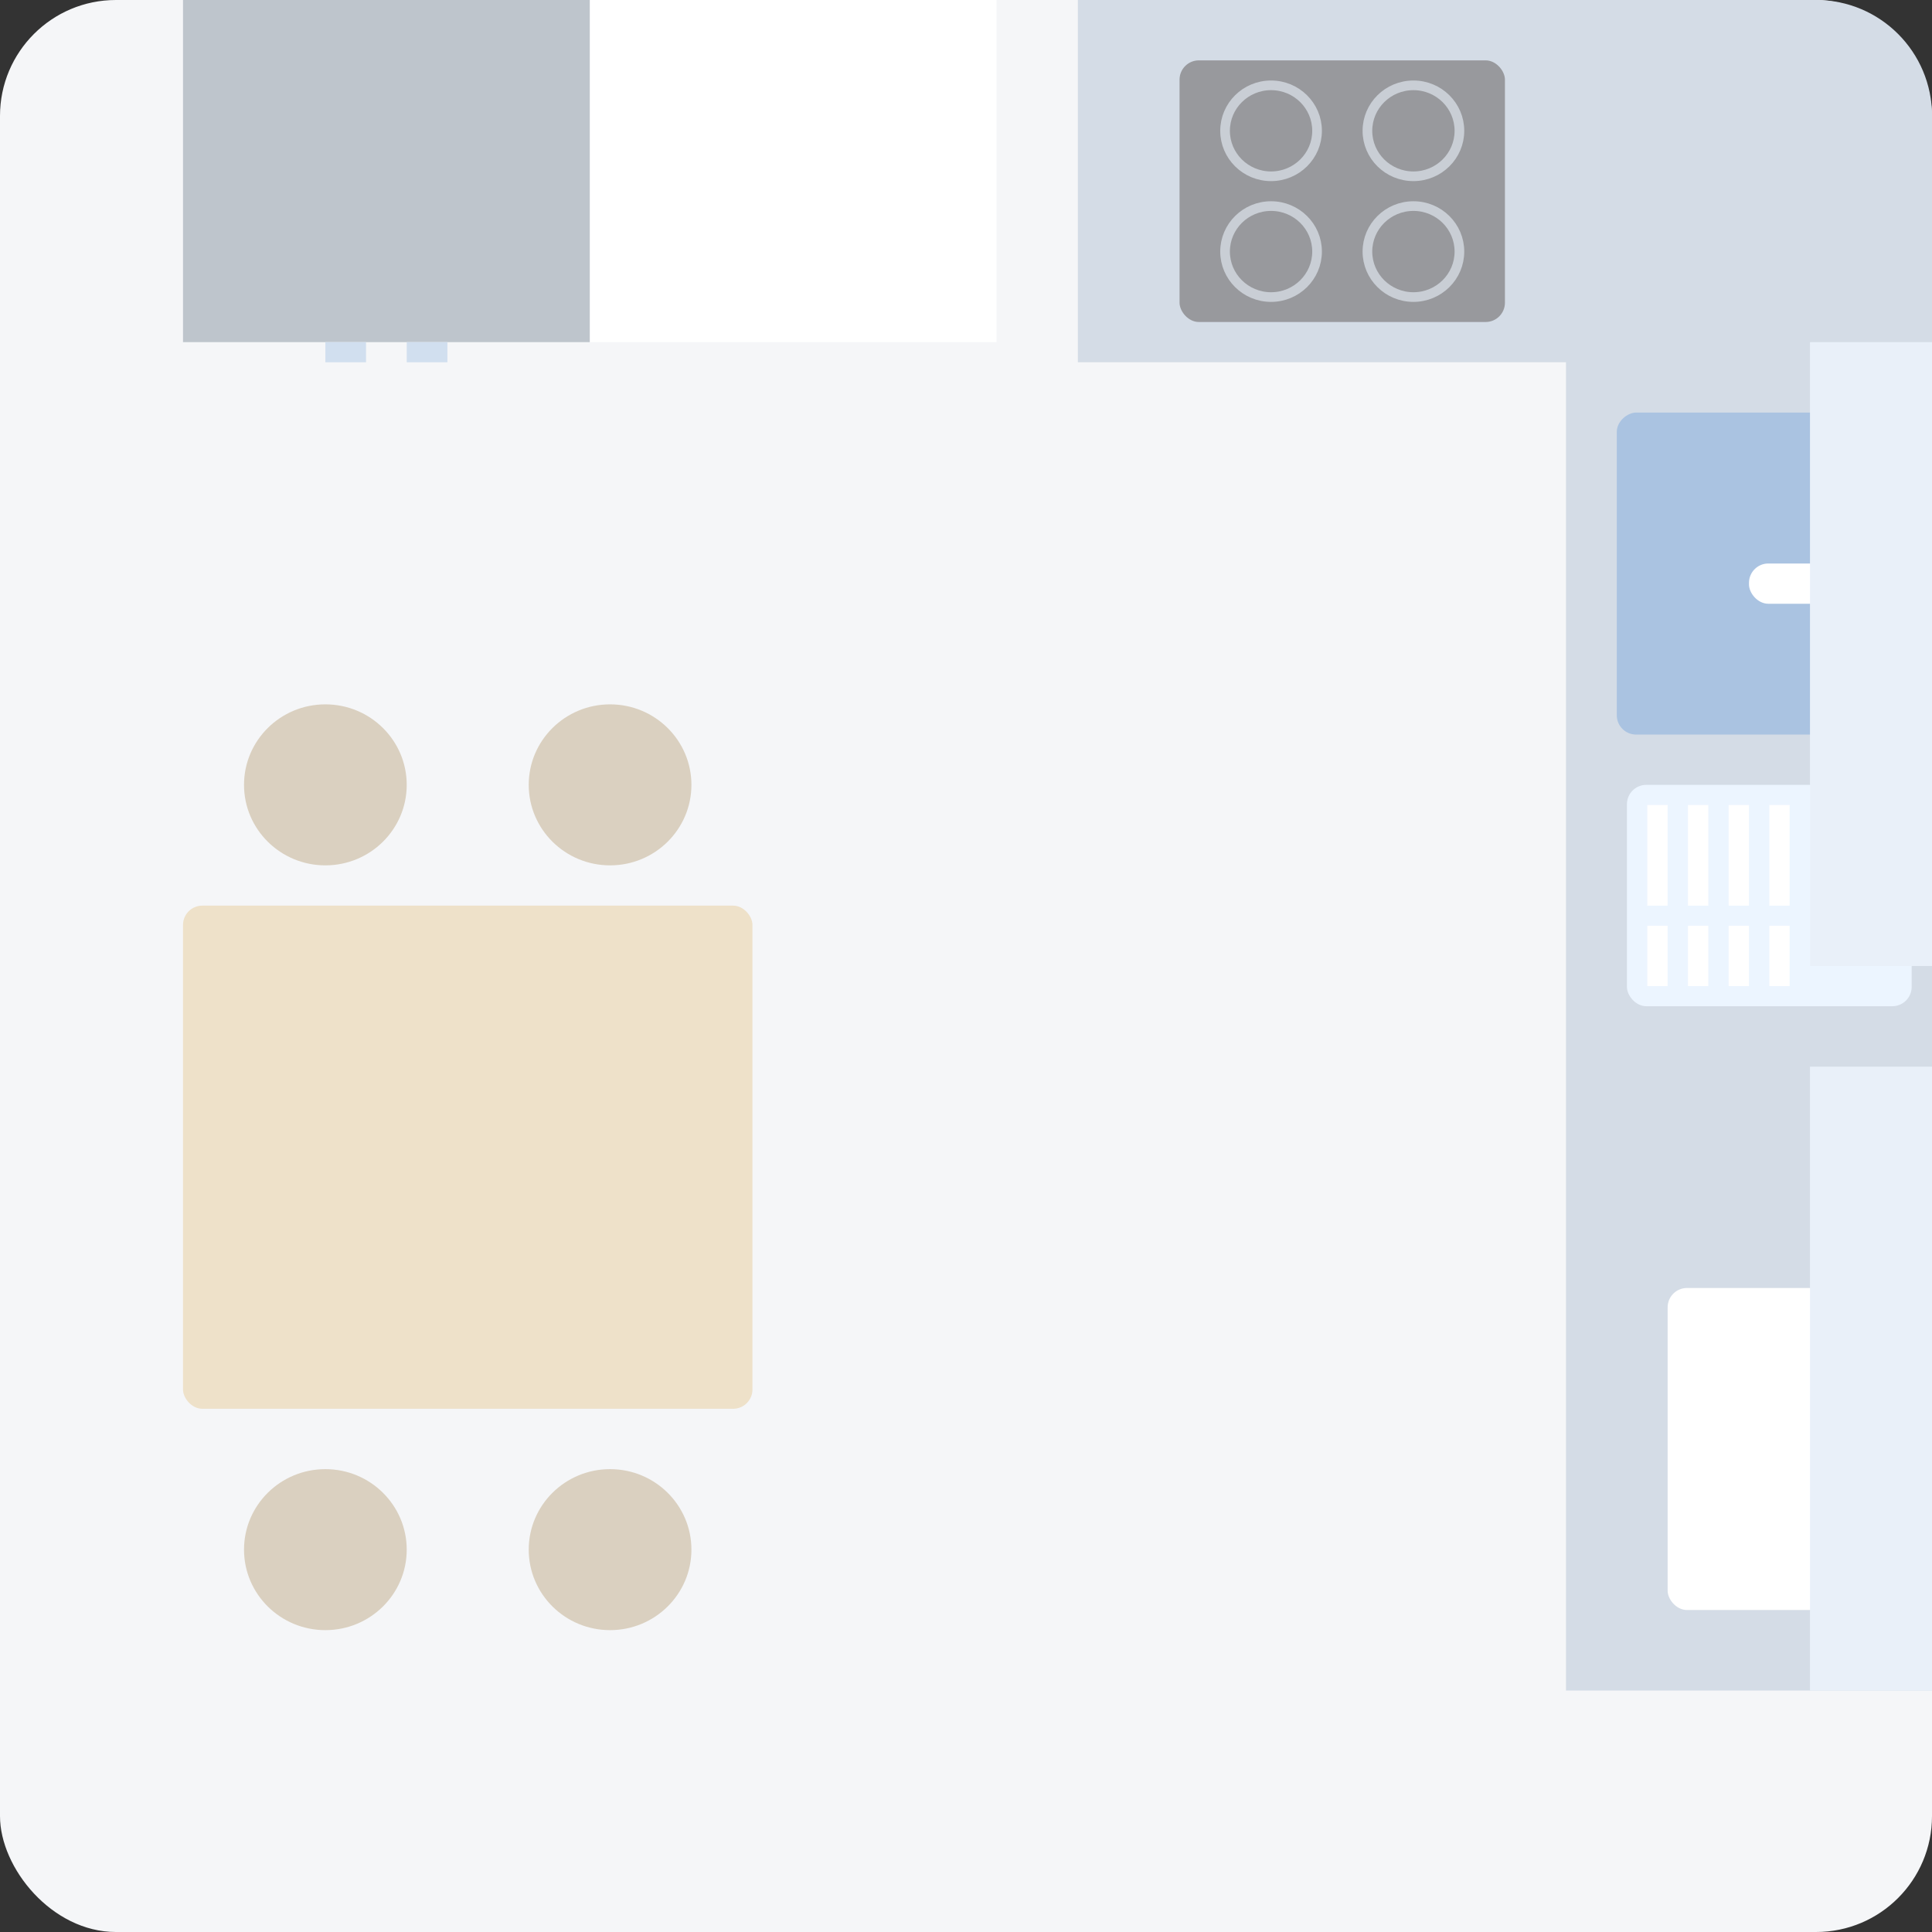 <svg width="66" height="66" viewBox="0 0 66 66" fill="none" xmlns="http://www.w3.org/2000/svg">
<rect x="0" y="0" width="66" height="66" fill="#333333" stroke="none"/>
<rect width="66" height="66" rx="3.96" fill="#F5F6F8"/>
<rect x="20.148" width="13.895" height="11.688" fill="white"/>
<rect x="6.252" width="13.895" height="11.688" fill="#BEC5CC"/>
<rect x="11.115" y="11.688" width="1.389" height="0.688" fill="#D1DFEF"/>
<rect x="13.895" y="11.688" width="1.389" height="0.688" fill="#D1DFEF"/>
<rect x="6.252" y="30.938" width="19.453" height="17.188" rx="0.66" fill="#EEE1C9"/>
<ellipse cx="11.115" cy="26.812" rx="2.779" ry="2.75" fill="#DAD0C0"/>
<ellipse cx="20.841" cy="26.812" rx="2.779" ry="2.75" fill="#DAD0C0"/>
<ellipse cx="11.115" cy="52.938" rx="2.779" ry="2.75" fill="#DAD0C0"/>
<ellipse cx="20.841" cy="52.938" rx="2.779" ry="2.75" fill="#DAD0C0"/>
<rect x="36.821" width="20.147" height="12.375" fill="#D4DCE6"/>
<path d="M62.041 -1.64442e-07C64.228 -7.36235e-08 66.001 1.773 66.001 3.96L66.001 57.75L53.496 57.75L53.496 -5.19291e-07L62.041 -1.64442e-07Z" fill="#D4DCE6"/>
<rect x="40.295" y="2.062" width="11.116" height="8.938" rx="0.66" fill="#98999D"/>
<path d="M44.993 4.469C44.993 5.325 44.291 6.022 43.421 6.022C42.552 6.022 41.85 5.325 41.85 4.469C41.85 3.612 42.552 2.915 43.421 2.915C44.291 2.915 44.993 3.612 44.993 4.469Z" fill="#98999D" stroke="#C9CED5" stroke-width="0.33"/>
<path d="M49.856 4.469C49.856 5.325 49.154 6.022 48.285 6.022C47.415 6.022 46.713 5.325 46.713 4.469C46.713 3.612 47.415 2.915 48.285 2.915C49.154 2.915 49.856 3.612 49.856 4.469Z" fill="#98999D" stroke="#C9CED5" stroke-width="0.33"/>
<path d="M44.993 8.594C44.993 9.45 44.291 10.148 43.421 10.148C42.552 10.148 41.85 9.45 41.85 8.594C41.85 7.737 42.552 7.04 43.421 7.04C44.291 7.04 44.993 7.737 44.993 8.594Z" fill="#98999D" stroke="#C9CED5" stroke-width="0.33"/>
<path d="M49.856 8.594C49.856 9.45 49.154 10.148 48.285 10.148C47.415 10.148 46.713 9.45 46.713 8.594C46.713 7.737 47.415 7.04 48.285 7.04C49.154 7.04 49.856 7.737 49.856 8.594Z" fill="#98999D" stroke="#C9CED5" stroke-width="0.33"/>
<rect x="64.264" y="14.094" width="11" height="9.032" rx="0.66" transform="rotate(90 64.264 14.094)" fill="#AAC3E1"/>
<rect x="59.748" y="19.25" width="4.168" height="1.375" rx="0.66" fill="white"/>
<rect x="55.579" y="26.812" width="9.726" height="7.562" rx="0.66" fill="#ECF5FF"/>
<rect x="56.969" y="44" width="8.337" height="11" rx="0.66" fill="white"/>
<rect x="61.832" y="11.688" width="4.168" height="21.312" fill="#E9F0F9"/>
<rect x="61.832" y="36.438" width="4.168" height="21.312" fill="#E9F0F9"/>
<rect x="56.273" y="27.5" width="0.695" height="3.438" fill="white"/>
<rect x="57.663" y="27.5" width="0.695" height="3.438" fill="white"/>
<rect x="59.053" y="27.5" width="0.695" height="3.438" fill="white"/>
<rect x="60.442" y="27.5" width="0.695" height="3.438" fill="white"/>
<rect x="56.273" y="31.625" width="0.695" height="2.062" fill="white"/>
<rect x="57.663" y="31.625" width="0.695" height="2.062" fill="white"/>
<rect x="59.053" y="31.625" width="0.695" height="2.062" fill="white"/>
<rect x="60.442" y="31.625" width="0.695" height="2.062" fill="white"/>
</svg>
